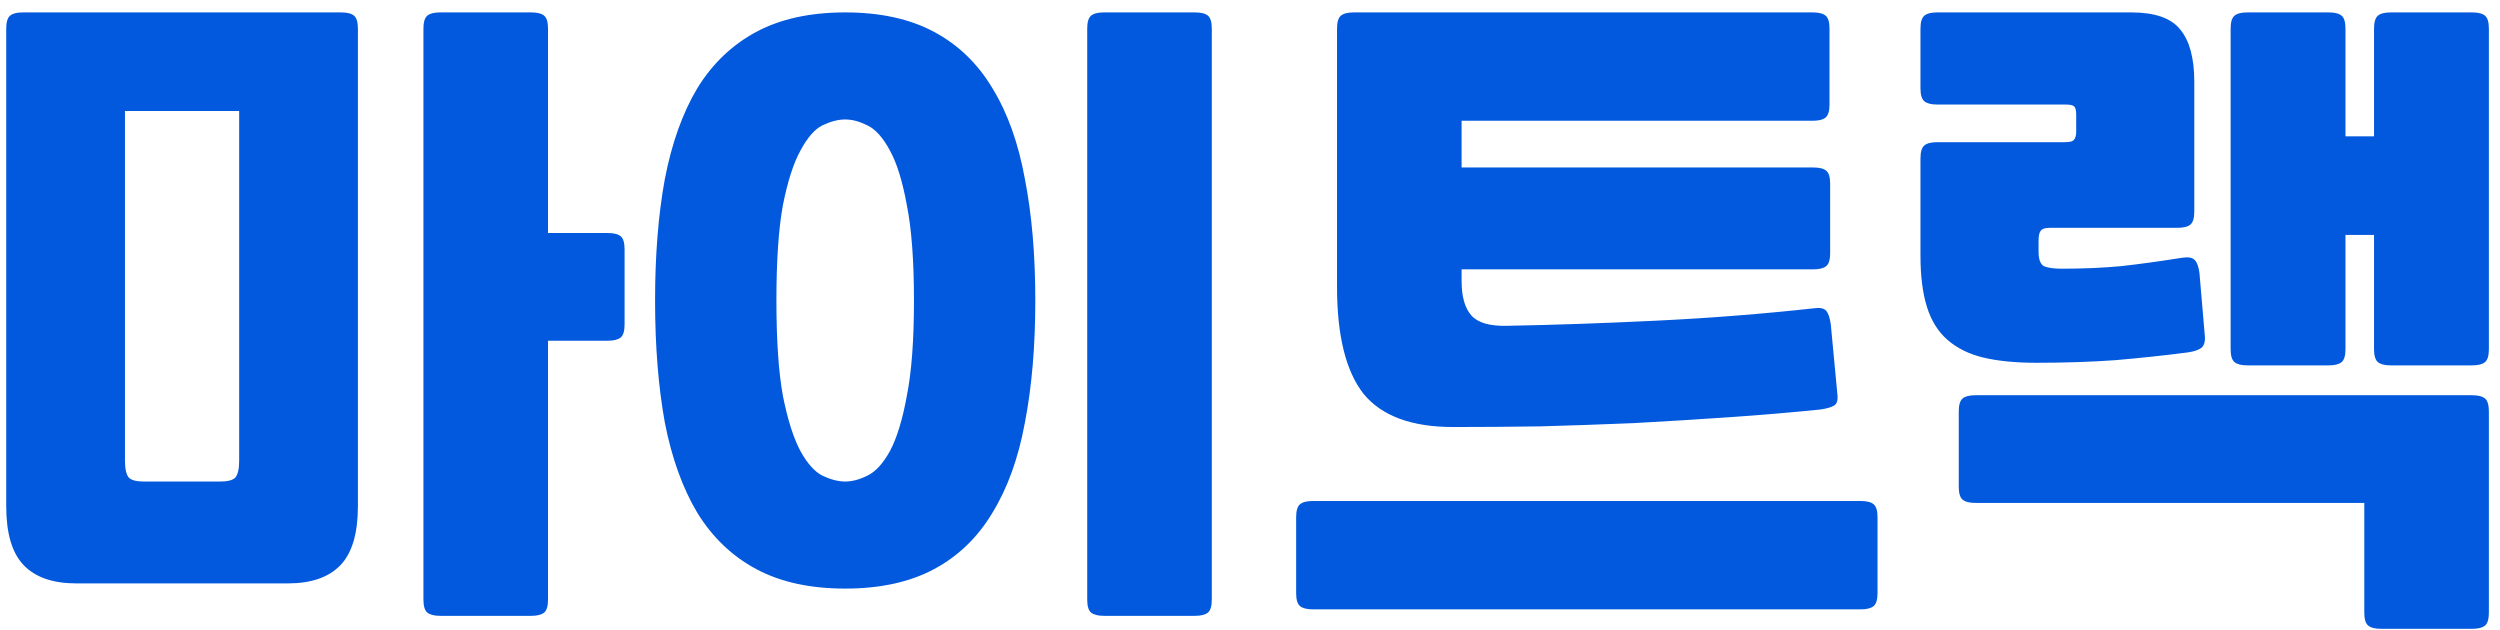 <svg width="131" height="33" viewBox="0 0 131 33" fill="none" xmlns="http://www.w3.org/2000/svg">
<path d="M18.754 26.524C18.754 27.952 18.448 28.983 17.836 29.618C17.224 30.253 16.306 30.57 15.082 30.57H3.998C2.774 30.57 1.856 30.253 1.244 29.618C0.632 28.983 0.326 27.952 0.326 26.524V1.5C0.326 1.16 0.394 0.933 0.53 0.82C0.666 0.707 0.893 0.65 1.21 0.65H17.87C18.187 0.65 18.414 0.707 18.55 0.82C18.686 0.933 18.754 1.16 18.754 1.5V26.524ZM32.728 17.004C32.728 17.344 32.66 17.571 32.524 17.684C32.388 17.797 32.161 17.854 31.844 17.854H28.716V31.42C28.716 31.76 28.648 31.987 28.512 32.1C28.376 32.213 28.149 32.27 27.832 32.27H23.072C22.755 32.27 22.528 32.213 22.392 32.1C22.256 31.987 22.188 31.76 22.188 31.42V1.5C22.188 1.16 22.256 0.933 22.392 0.82C22.528 0.707 22.755 0.65 23.072 0.65H27.832C28.149 0.65 28.376 0.707 28.512 0.82C28.648 0.933 28.716 1.16 28.716 1.5V12.21H31.844C32.161 12.21 32.388 12.267 32.524 12.38C32.66 12.493 32.728 12.72 32.728 13.06V17.004ZM11.546 25.232C11.931 25.232 12.192 25.164 12.328 25.028C12.464 24.869 12.532 24.575 12.532 24.144V5.818H6.548V24.144C6.548 24.575 6.616 24.869 6.752 25.028C6.888 25.164 7.149 25.232 7.534 25.232H11.546ZM57.854 32.27C57.537 32.27 57.31 32.213 57.174 32.1C57.038 31.987 56.97 31.76 56.97 31.42V1.5C56.97 1.16 57.038 0.933 57.174 0.82C57.31 0.707 57.537 0.65 57.854 0.65H62.614C62.931 0.65 63.158 0.707 63.294 0.82C63.43 0.933 63.498 1.16 63.498 1.5V31.42C63.498 31.76 63.43 31.987 63.294 32.1C63.158 32.213 62.931 32.27 62.614 32.27H57.854ZM54.25 15.746C54.25 18.126 54.069 20.257 53.706 22.138C53.366 23.997 52.799 25.572 52.006 26.864C51.235 28.156 50.215 29.142 48.946 29.822C47.677 30.502 46.124 30.842 44.288 30.842C42.452 30.842 40.899 30.502 39.63 29.822C38.361 29.142 37.329 28.156 36.536 26.864C35.765 25.572 35.199 23.997 34.836 22.138C34.496 20.257 34.326 18.126 34.326 15.746C34.326 13.366 34.496 11.247 34.836 9.388C35.199 7.507 35.765 5.92 36.536 4.628C37.329 3.336 38.361 2.35 39.63 1.67C40.899 0.99 42.452 0.65 44.288 0.65C46.124 0.65 47.677 0.99 48.946 1.67C50.215 2.35 51.235 3.336 52.006 4.628C52.799 5.92 53.366 7.507 53.706 9.388C54.069 11.247 54.25 13.366 54.25 15.746ZM47.892 15.746C47.892 13.661 47.767 11.995 47.518 10.748C47.291 9.501 46.997 8.549 46.634 7.892C46.271 7.212 45.875 6.77 45.444 6.566C45.036 6.362 44.651 6.26 44.288 6.26C43.925 6.26 43.529 6.362 43.098 6.566C42.69 6.77 42.305 7.212 41.942 7.892C41.579 8.549 41.273 9.501 41.024 10.748C40.797 11.995 40.684 13.661 40.684 15.746C40.684 17.831 40.797 19.497 41.024 20.744C41.273 21.991 41.579 22.954 41.942 23.634C42.305 24.291 42.69 24.722 43.098 24.926C43.529 25.13 43.925 25.232 44.288 25.232C44.651 25.232 45.036 25.13 45.444 24.926C45.875 24.722 46.271 24.291 46.634 23.634C46.997 22.954 47.291 21.991 47.518 20.744C47.767 19.497 47.892 17.831 47.892 15.746ZM96.274 20.608C96.319 20.948 96.263 21.163 96.104 21.254C95.945 21.345 95.707 21.413 95.39 21.458C93.826 21.617 92.217 21.753 90.562 21.866C88.907 21.979 87.253 22.081 85.598 22.172C83.943 22.24 82.311 22.297 80.702 22.342C79.115 22.365 77.597 22.376 76.146 22.376C73.97 22.376 72.406 21.798 71.454 20.642C70.525 19.463 70.06 17.593 70.06 15.032V1.5C70.06 1.16 70.128 0.933 70.264 0.82C70.4 0.707 70.627 0.65 70.944 0.65H94.982C95.299 0.65 95.526 0.707 95.662 0.82C95.798 0.933 95.866 1.16 95.866 1.5V5.478C95.866 5.818 95.798 6.045 95.662 6.158C95.526 6.271 95.299 6.328 94.982 6.328H76.588V8.776H95.016C95.333 8.776 95.56 8.833 95.696 8.946C95.832 9.059 95.9 9.286 95.9 9.626V13.264C95.9 13.604 95.832 13.831 95.696 13.944C95.56 14.057 95.333 14.114 95.016 14.114H76.588V14.726C76.588 15.542 76.758 16.143 77.098 16.528C77.438 16.913 78.061 17.095 78.968 17.072C81.439 17.027 84.068 16.936 86.856 16.8C89.644 16.664 92.375 16.449 95.05 16.154C95.367 16.109 95.583 16.154 95.696 16.29C95.809 16.426 95.889 16.664 95.934 17.004L96.274 20.608ZM67.918 27.102C67.918 26.762 67.986 26.535 68.122 26.422C68.258 26.309 68.485 26.252 68.802 26.252H97.498C97.815 26.252 98.042 26.309 98.178 26.422C98.314 26.535 98.382 26.762 98.382 27.102V31.08C98.382 31.42 98.314 31.647 98.178 31.76C98.042 31.873 97.815 31.93 97.498 31.93H68.802C68.485 31.93 68.258 31.873 68.122 31.76C67.986 31.647 67.918 31.42 67.918 31.08V27.102ZM117.769 19.146C117.451 19.146 117.225 19.089 117.089 18.976C116.953 18.863 116.885 18.636 116.885 18.296V1.5C116.885 1.16 116.953 0.933 117.089 0.82C117.225 0.707 117.451 0.65 117.769 0.65H122.019C122.336 0.65 122.563 0.707 122.699 0.82C122.835 0.933 122.903 1.16 122.903 1.5V7.144H124.399V1.5C124.399 1.16 124.467 0.933 124.603 0.82C124.739 0.707 124.965 0.65 125.283 0.65H129.533C129.85 0.65 130.077 0.707 130.213 0.82C130.349 0.933 130.417 1.16 130.417 1.5V18.296C130.417 18.636 130.349 18.863 130.213 18.976C130.077 19.089 129.85 19.146 129.533 19.146H125.283C124.965 19.146 124.739 19.089 124.603 18.976C124.467 18.863 124.399 18.636 124.399 18.296V12.312H122.903V18.296C122.903 18.636 122.835 18.863 122.699 18.976C122.563 19.089 122.336 19.146 122.019 19.146H117.769ZM114.981 11.088C114.981 11.428 114.913 11.655 114.777 11.768C114.641 11.881 114.414 11.938 114.097 11.938H107.399C107.149 11.938 106.991 11.995 106.923 12.108C106.855 12.199 106.821 12.369 106.821 12.618V13.196C106.821 13.581 106.911 13.831 107.093 13.944C107.297 14.035 107.614 14.08 108.045 14.08C109.155 14.08 110.198 14.035 111.173 13.944C112.17 13.831 113.235 13.683 114.369 13.502C114.686 13.457 114.901 13.502 115.015 13.638C115.128 13.751 115.207 13.978 115.253 14.318L115.525 17.514C115.57 17.854 115.513 18.092 115.355 18.228C115.196 18.341 114.958 18.421 114.641 18.466C113.417 18.625 112.147 18.761 110.833 18.874C109.541 18.965 108.169 19.01 106.719 19.01C105.631 19.01 104.701 18.919 103.931 18.738C103.183 18.557 102.559 18.251 102.061 17.82C101.562 17.389 101.199 16.811 100.973 16.086C100.746 15.361 100.633 14.465 100.633 13.4V8.3C100.633 7.96 100.701 7.733 100.837 7.62C100.973 7.507 101.199 7.45 101.517 7.45H108.181C108.43 7.45 108.589 7.416 108.657 7.348C108.747 7.257 108.793 7.11 108.793 6.906V6.022C108.793 5.795 108.759 5.648 108.691 5.58C108.623 5.512 108.475 5.478 108.249 5.478H101.517C101.199 5.478 100.973 5.421 100.837 5.308C100.701 5.195 100.633 4.968 100.633 4.628V1.5C100.633 1.16 100.701 0.933 100.837 0.82C100.973 0.707 101.199 0.65 101.517 0.65H111.683C112.907 0.65 113.757 0.945 114.233 1.534C114.731 2.123 114.981 3.041 114.981 4.288V11.088ZM102.639 21.56C102.639 21.22 102.707 20.993 102.843 20.88C102.979 20.767 103.205 20.71 103.523 20.71H129.533C129.85 20.71 130.077 20.767 130.213 20.88C130.349 20.993 130.417 21.22 130.417 21.56V32.1C130.417 32.44 130.349 32.667 130.213 32.78C130.077 32.893 129.85 32.95 129.533 32.95H124.773C124.455 32.95 124.229 32.893 124.093 32.78C123.957 32.667 123.889 32.44 123.889 32.1V26.354H103.523C103.205 26.354 102.979 26.297 102.843 26.184C102.707 26.071 102.639 25.844 102.639 25.504V21.56Z" fill="#0259DD"/>
</svg>
